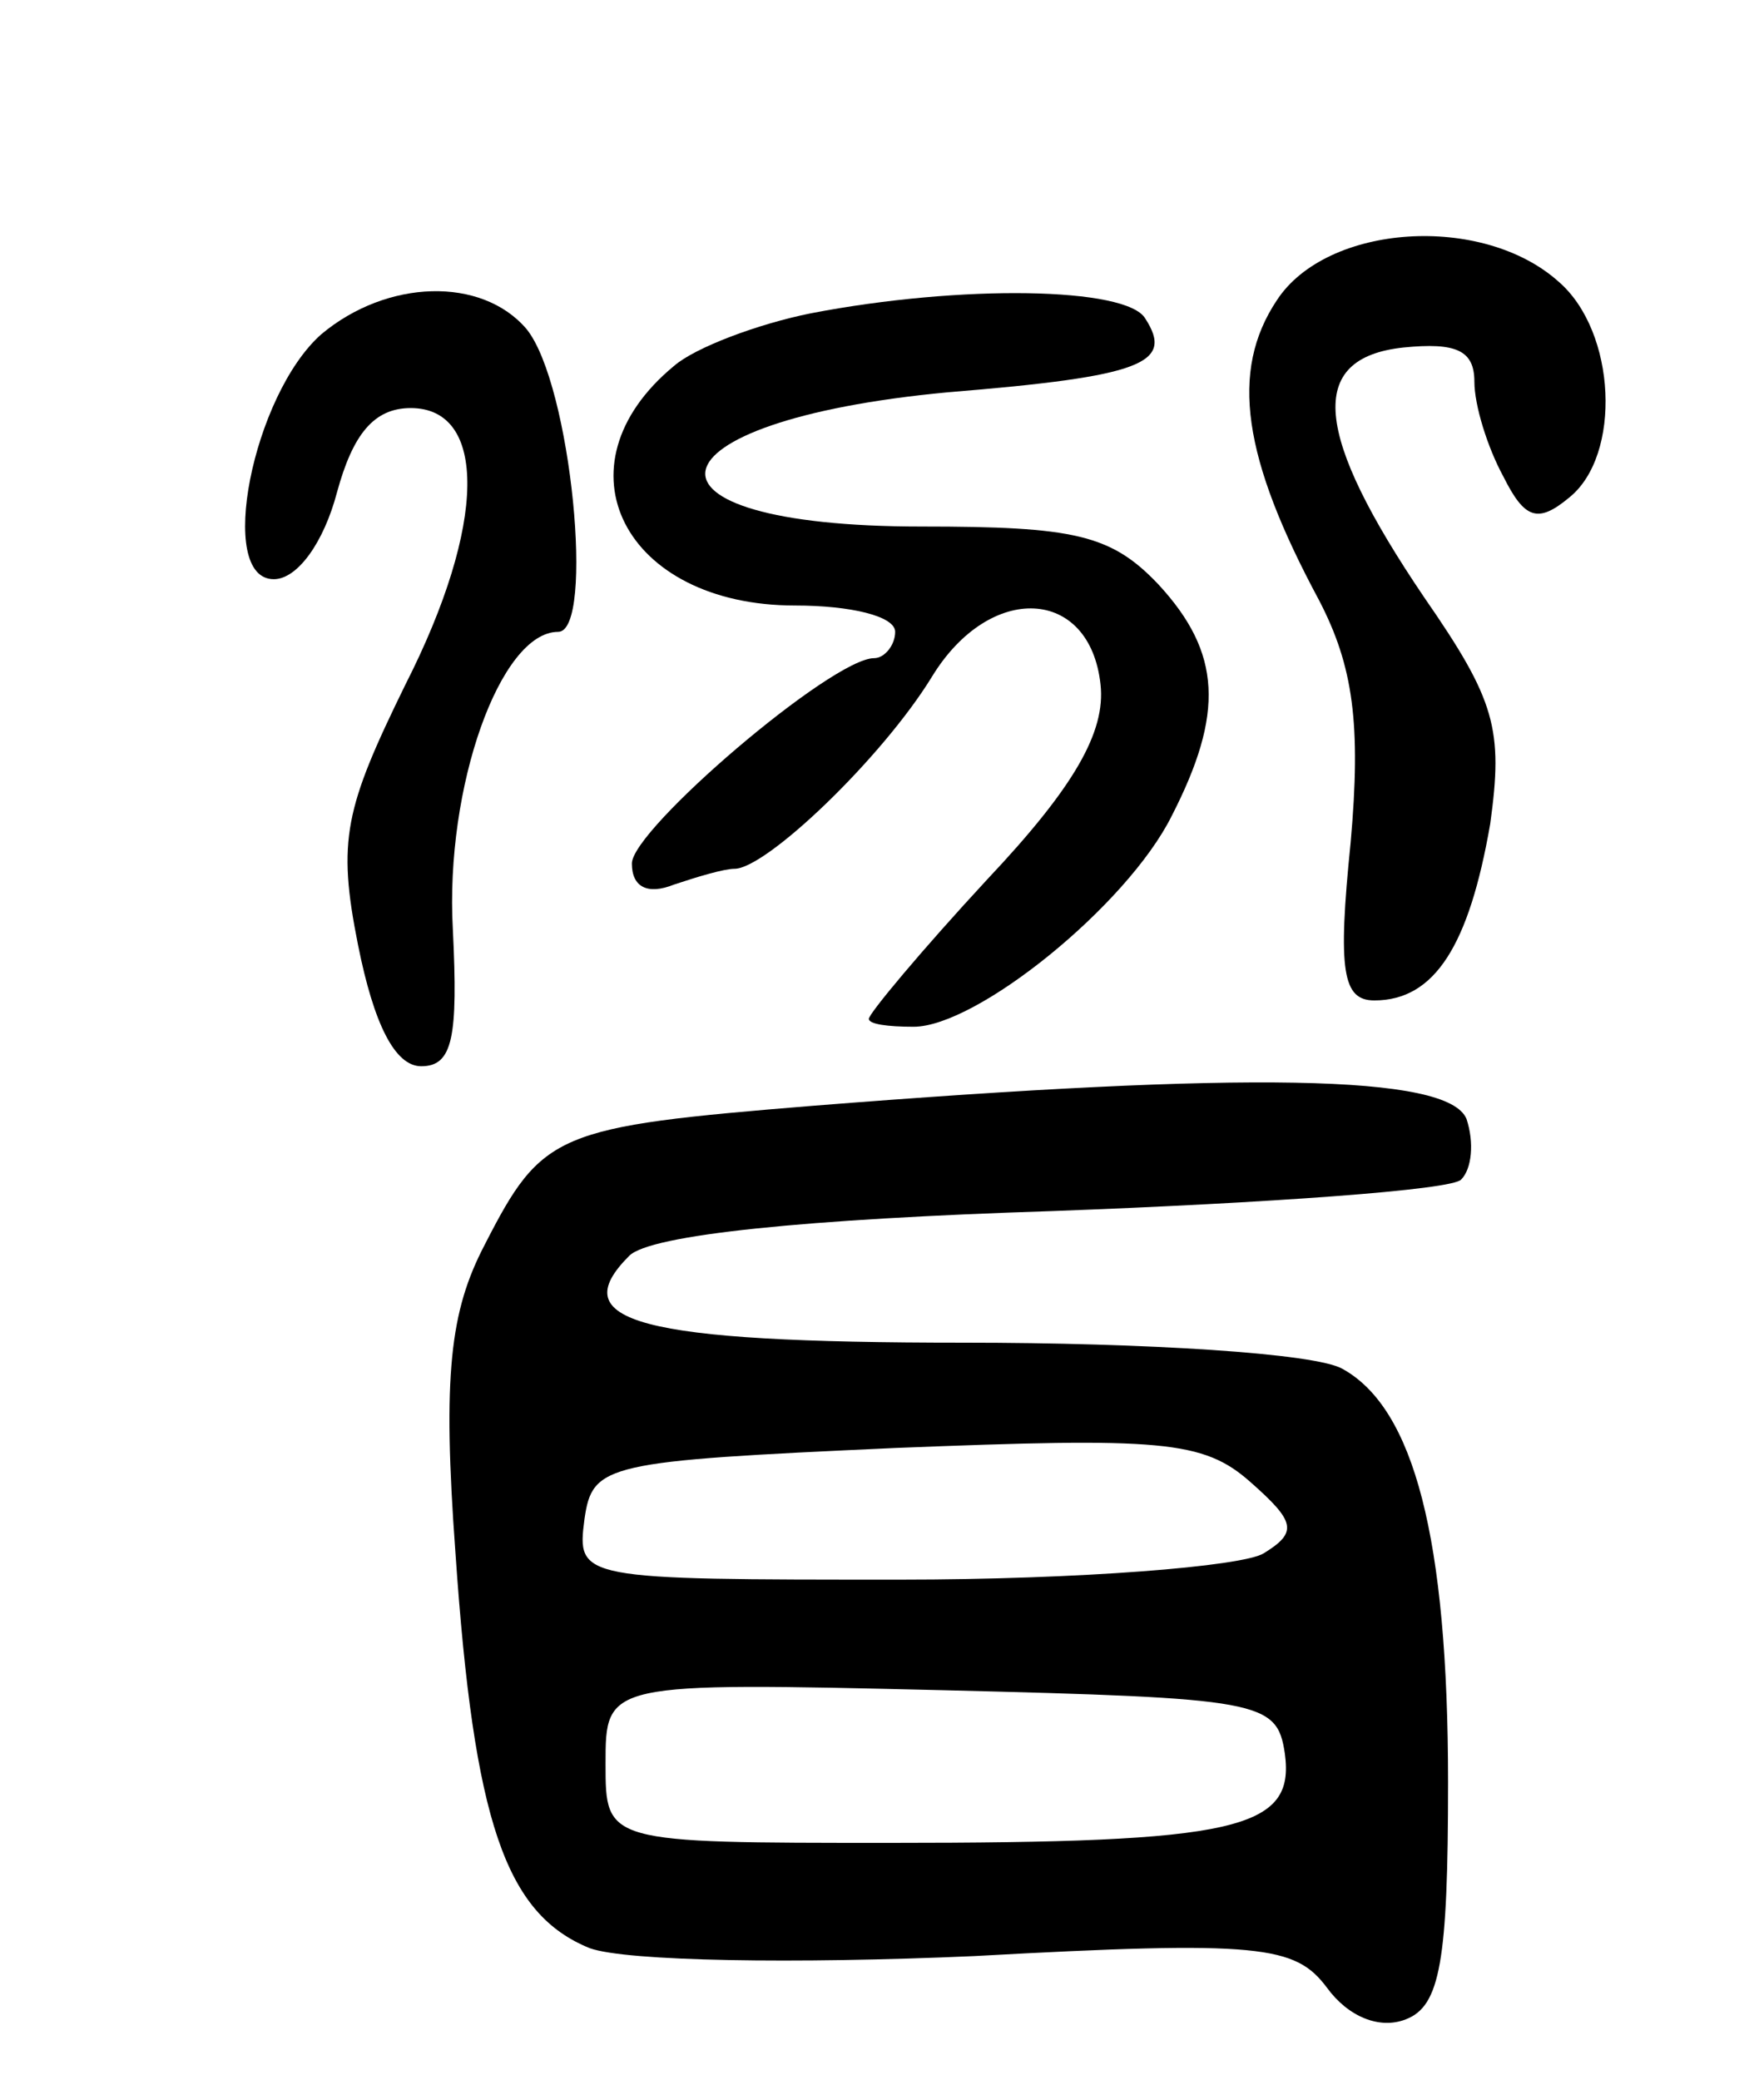 <svg version="1.0" xmlns="http://www.w3.org/2000/svg"
 width="67pt" height="79pt" viewBox="0 0 67 79"
 preserveAspectRatio="xMidYMid meet">
<g transform="translate(0,79) scale(0.1,-0.1)"
fill="#000000" stroke="none">
<path d="M485 676 c-18 -27 -13 -60 16 -114 13 -25 16 -47 12 -92 -5 -49 -3
-60 9 -60 23 0 36 21 44 67 5 36 2 47 -25 86 -42 62 -45 91 -8 95 20 2 27 -1
27 -13 0 -9 5 -25 11 -36 8 -16 13 -18 25 -8 20 16 18 63 -4 82 -29 26 -88 22
-107 -7z"/>
<path d="M122 663 c-26 -23 -40 -93 -18 -93 9 0 19 14 24 33 6 22 14 32 28 32
29 0 29 -44 -2 -105 -23 -47 -26 -59 -18 -99 6 -30 14 -46 24 -46 12 0 14 11
12 52 -3 54 18 113 40 113 14 0 5 94 -12 115 -17 20 -53 19 -78 -2z"/>
<path d="M308 671 c-20 -4 -44 -13 -52 -20 -46 -38 -19 -91 46 -91 21 0 38 -4
38 -10 0 -5 -4 -10 -8 -10 -16 0 -92 -65 -92 -78 0 -9 6 -12 16 -8 9 3 19 6
23 6 12 0 56 42 75 73 22 36 60 34 64 -3 2 -18 -10 -39 -43 -74 -25 -27 -45
-51 -45 -53 0 -2 7 -3 17 -3 24 0 81 46 98 80 20 39 19 62 -5 88 -18 19 -32
22 -90 22 -115 0 -107 40 10 51 74 6 86 11 75 28 -7 12 -70 13 -127 2z"/>
<path d="M309 370 c-98 -8 -103 -10 -125 -53 -13 -25 -16 -49 -11 -117 7 -102
19 -137 51 -150 14 -5 78 -6 146 -3 109 6 122 4 134 -12 8 -11 20 -16 30 -12
13 5 16 22 16 90 0 93 -13 142 -40 157 -10 6 -75 10 -144 10 -124 0 -152 8
-127 33 8 8 67 14 161 17 81 3 152 8 155 12 4 4 5 14 2 23 -7 17 -84 18 -248
5z m171 -170 c-8 -5 -70 -10 -138 -10 -122 0 -123 0 -120 23 3 21 8 22 118 27
101 4 117 3 135 -13 17 -15 18 -19 5 -27z m8 -76 c4 -29 -18 -34 -150 -34
-108 0 -108 0 -108 30 0 31 0 31 128 28 121 -3 127 -4 130 -24z"/>
</g>
</svg>
